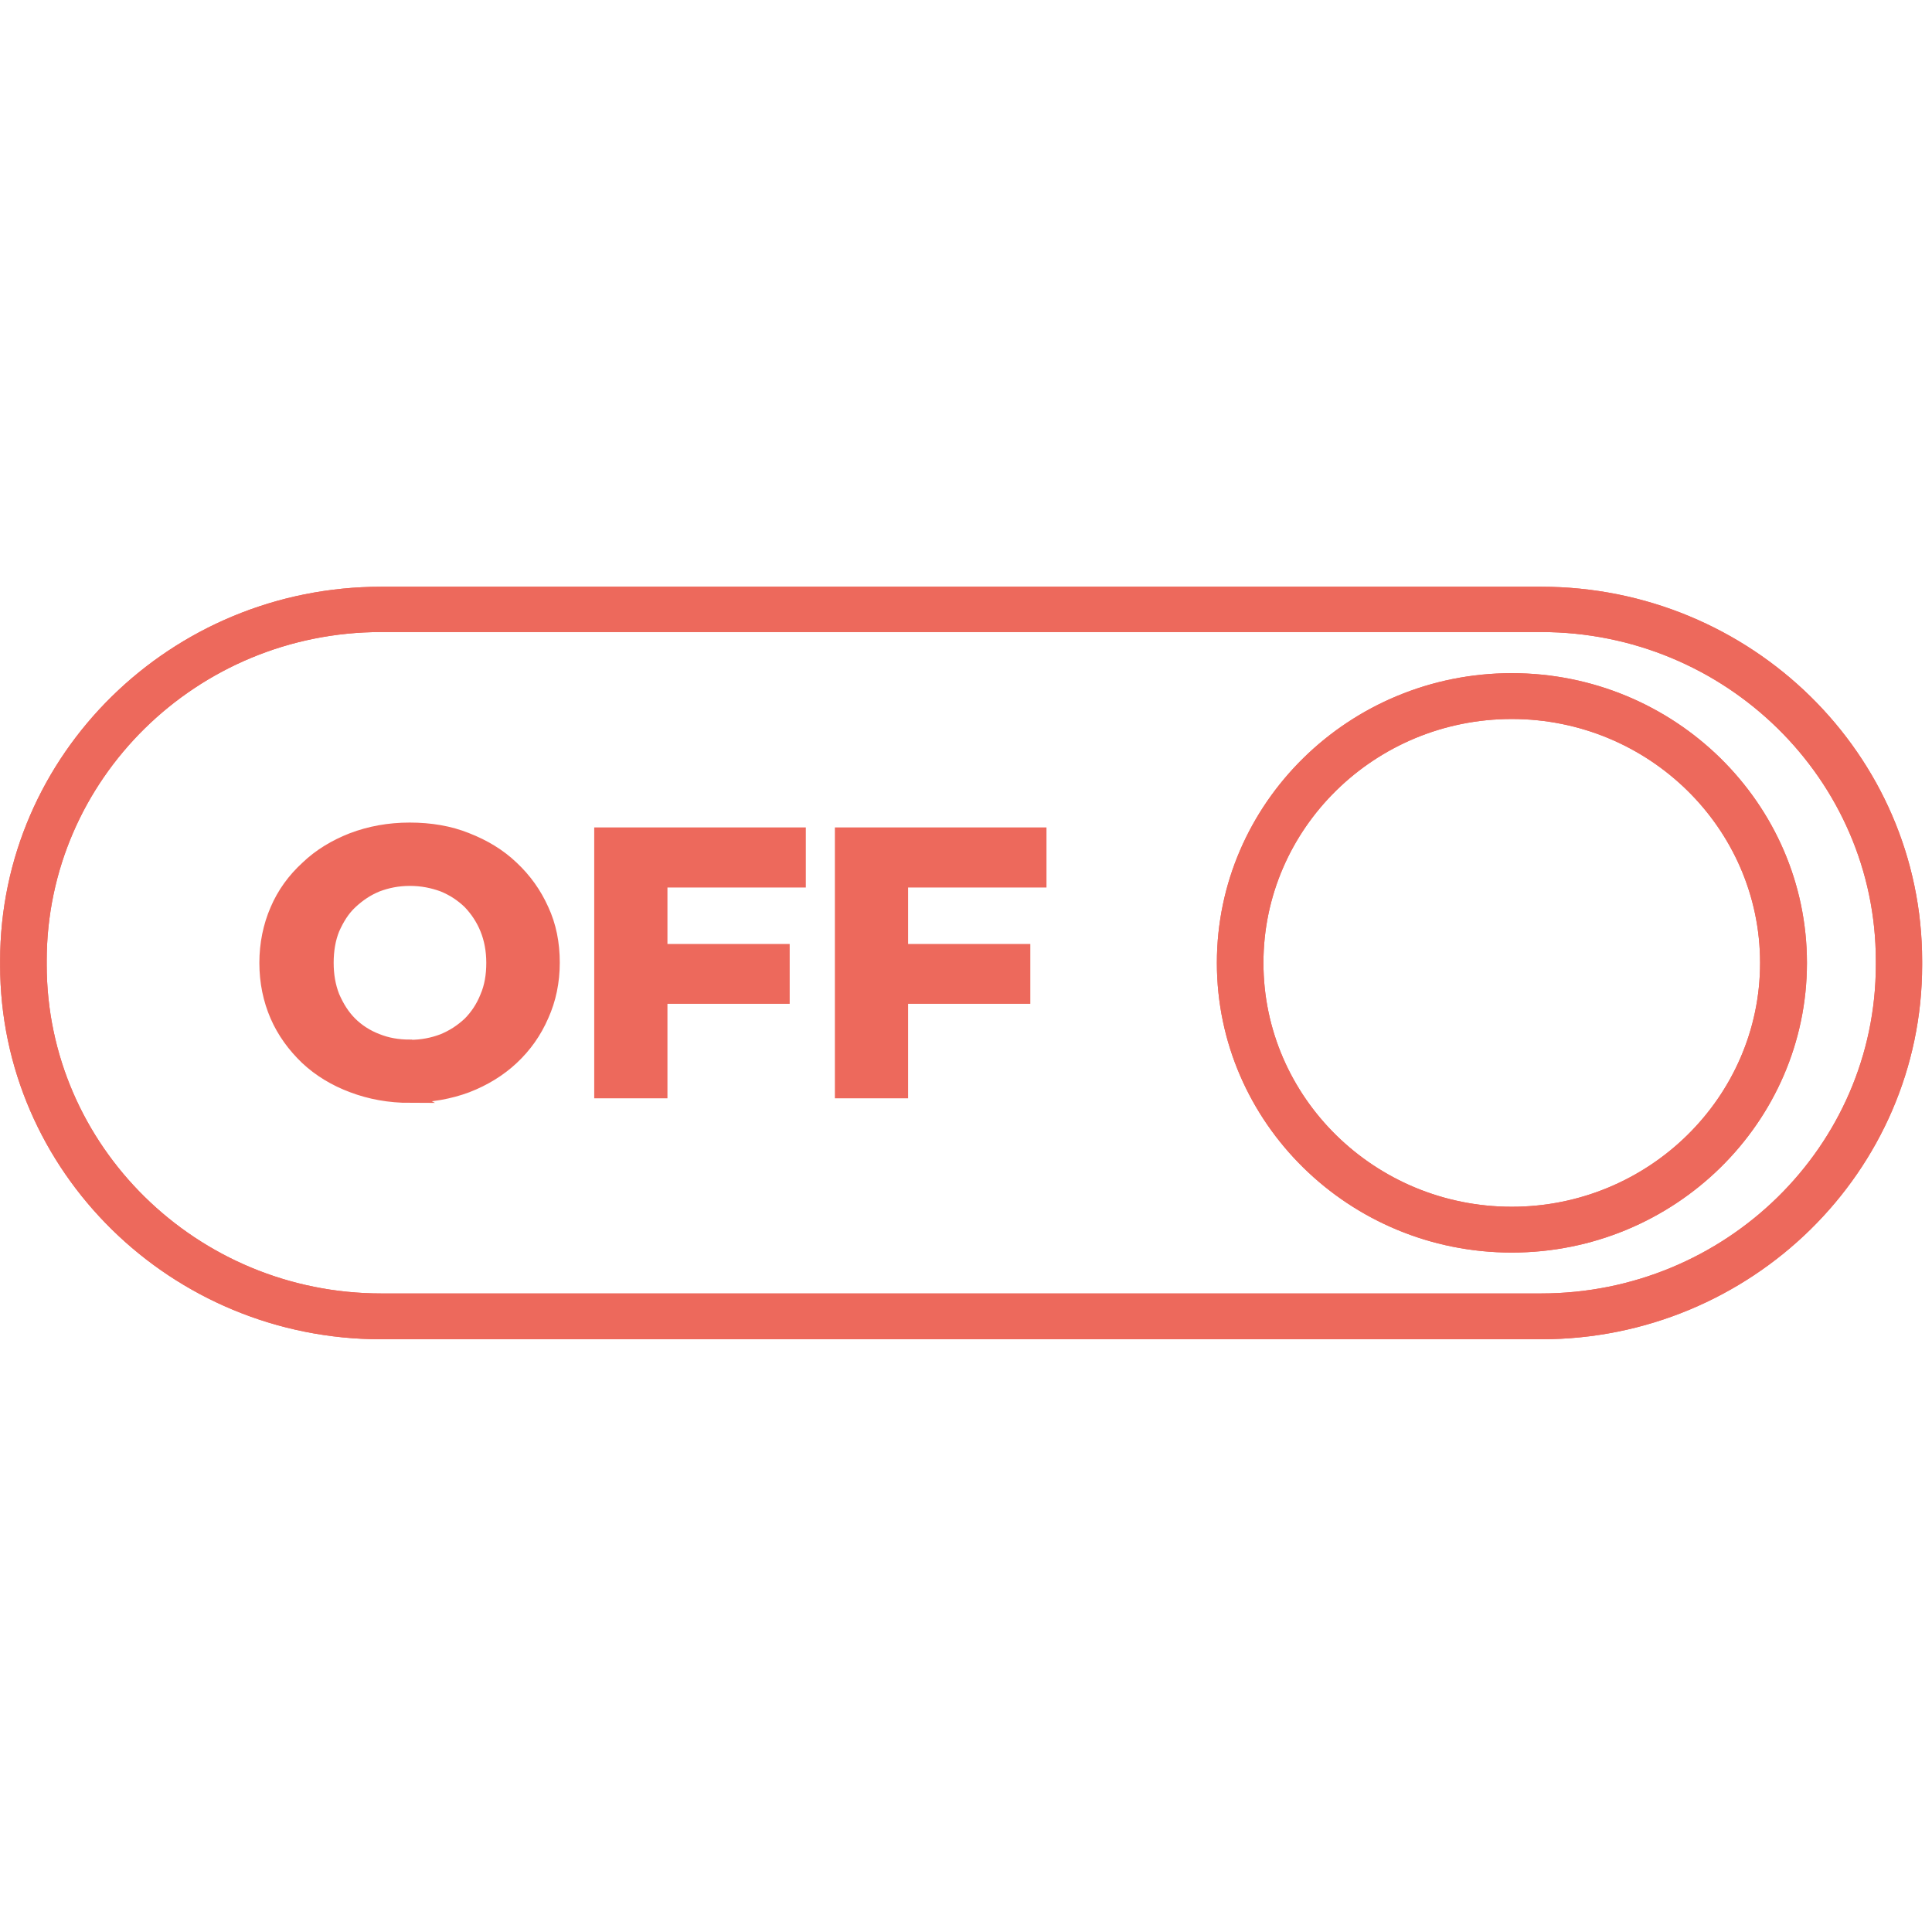 <?xml version="1.0" encoding="UTF-8"?>
<svg xmlns="http://www.w3.org/2000/svg" xmlns:xlink="http://www.w3.org/1999/xlink" width="28px" height="28px" viewBox="0 0 28 11" version="1.1">
<g id="surface1">
<path style="fill-rule:nonzero;fill:rgb(92.941%,41.176%,36.078%);fill-opacity:1;stroke-width:0.52;stroke-linecap:round;stroke-linejoin:miter;stroke:rgb(92.941%,41.176%,36.078%);stroke-opacity:1;stroke-miterlimit:10;" d="M 16.341 1.728 C 8.284 1.728 1.74 8.285 1.74 16.336 L 1.74 16.512 C 1.74 24.562 8.296 31.12 16.341 31.12 L 66.077 31.12 C 74.133 31.12 80.689 24.574 80.689 16.512 L 80.689 16.336 C 80.689 8.285 74.133 1.728 66.077 1.728 Z M 66.077 32.601 L 16.341 32.601 C 7.476 32.601 0.262 25.385 0.262 16.524 L 0.262 16.347 C 0.262 7.474 7.476 0.27 16.341 0.27 L 66.077 0.27 C 74.941 0.27 82.155 7.474 82.155 16.347 L 82.155 16.524 C 82.155 25.385 74.941 32.601 66.077 32.601 Z M 66.077 32.601 " transform="matrix(0.338,0,0,0.332,0.001,0)"/>
<path style="fill-rule:nonzero;fill:rgb(92.941%,41.176%,36.078%);fill-opacity:1;stroke-width:0.52;stroke-linecap:butt;stroke-linejoin:miter;stroke:rgb(92.941%,41.176%,36.078%);stroke-opacity:1;stroke-miterlimit:10;" d="M 16.341 1.728 C 8.284 1.728 1.74 8.285 1.74 16.336 L 1.74 16.512 C 1.74 24.562 8.296 31.12 16.341 31.12 L 66.077 31.12 C 74.133 31.12 80.689 24.574 80.689 16.512 L 80.689 16.336 C 80.689 8.285 74.133 1.728 66.077 1.728 Z M 66.077 32.601 L 16.341 32.601 C 7.476 32.601 0.262 25.385 0.262 16.524 L 0.262 16.347 C 0.262 7.474 7.476 0.27 16.341 0.27 L 66.077 0.27 C 74.941 0.27 82.155 7.474 82.155 16.347 L 82.155 16.524 C 82.155 25.385 74.941 32.601 66.077 32.601 Z M 66.077 32.601 " transform="matrix(0.338,0,0,0.332,0.001,0)"/>
<path style="fill-rule:nonzero;fill:rgb(92.941%,41.176%,36.078%);fill-opacity:1;stroke-width:0.52;stroke-linecap:butt;stroke-linejoin:miter;stroke:rgb(92.941%,41.176%,36.078%);stroke-opacity:1;stroke-miterlimit:10;" d="M 64.819 5.524 C 58.805 5.524 53.911 10.412 53.911 16.43 C 53.911 22.447 58.805 27.336 64.819 27.336 C 70.832 27.336 75.726 22.435 75.726 16.43 C 75.726 10.412 70.832 5.524 64.819 5.524 Z M 64.819 28.816 C 57.986 28.816 52.434 23.258 52.434 16.43 C 52.434 9.602 57.986 4.043 64.819 4.043 C 71.652 4.043 77.215 9.602 77.215 16.43 C 77.215 23.258 71.652 28.816 64.819 28.816 Z M 64.819 28.816 " transform="matrix(0.338,0,0,0.332,0.001,0)"/>
<path style="fill-rule:nonzero;fill:rgb(92.941%,41.176%,36.078%);fill-opacity:1;stroke-width:0.52;stroke-linecap:butt;stroke-linejoin:miter;stroke:rgb(92.941%,41.176%,36.078%);stroke-opacity:1;stroke-miterlimit:10;" d="M 64.819 5.524 C 58.805 5.524 53.911 10.412 53.911 16.43 C 53.911 22.447 58.805 27.336 64.819 27.336 C 70.832 27.336 75.726 22.435 75.726 16.43 C 75.726 10.412 70.832 5.524 64.819 5.524 Z M 64.819 28.816 C 57.986 28.816 52.434 23.258 52.434 16.43 C 52.434 9.602 57.986 4.043 64.819 4.043 C 71.652 4.043 77.215 9.602 77.215 16.43 C 77.215 23.258 71.652 28.816 64.819 28.816 Z M 64.819 28.816 " transform="matrix(0.338,0,0,0.332,0.001,0)"/>
<path style="fill-rule:nonzero;fill:rgb(92.941%,41.176%,36.078%);fill-opacity:1;stroke-width:0.52;stroke-linecap:butt;stroke-linejoin:miter;stroke:rgb(92.941%,41.176%,36.078%);stroke-opacity:1;stroke-miterlimit:10;" d="M 17.576 20.049 C 18.084 20.049 18.545 19.955 18.972 19.791 C 19.4 19.614 19.769 19.368 20.104 19.05 C 20.415 18.733 20.669 18.345 20.842 17.899 C 21.027 17.464 21.108 16.97 21.108 16.43 C 21.108 15.889 21.015 15.395 20.842 14.961 C 20.669 14.526 20.415 14.138 20.104 13.809 C 19.78 13.492 19.411 13.245 18.984 13.068 C 18.545 12.904 18.084 12.81 17.576 12.81 C 17.056 12.81 16.606 12.904 16.179 13.068 C 15.752 13.245 15.394 13.492 15.06 13.809 C 14.725 14.126 14.494 14.514 14.298 14.961 C 14.125 15.395 14.044 15.889 14.044 16.43 C 14.044 16.958 14.125 17.44 14.298 17.887 C 14.494 18.345 14.725 18.721 15.037 19.039 C 15.348 19.356 15.741 19.614 16.168 19.779 C 16.595 19.955 17.056 20.038 17.564 20.038 Z M 17.587 22.282 C 16.687 22.282 15.868 22.129 15.106 21.836 C 14.356 21.554 13.686 21.142 13.132 20.613 C 12.59 20.085 12.139 19.462 11.839 18.757 C 11.539 18.051 11.378 17.276 11.378 16.43 C 11.378 15.595 11.539 14.808 11.839 14.103 C 12.139 13.386 12.578 12.775 13.144 12.246 C 13.698 11.705 14.356 11.306 15.094 11.012 C 15.856 10.718 16.676 10.565 17.564 10.565 C 18.453 10.565 19.284 10.706 20.023 11.012 C 20.762 11.306 21.419 11.705 21.973 12.246 C 22.527 12.775 22.955 13.386 23.266 14.091 C 23.589 14.796 23.739 15.572 23.739 16.418 C 23.739 17.264 23.578 18.04 23.266 18.745 C 22.955 19.473 22.527 20.085 21.973 20.613 C 21.431 21.13 20.773 21.542 20.023 21.836 C 19.284 22.118 18.442 22.27 17.564 22.27 Z M 17.587 22.282 " transform="matrix(0.338,0,0,0.332,0.001,0)"/>
<path style="fill-rule:nonzero;fill:rgb(92.941%,41.176%,36.078%);fill-opacity:1;stroke-width:0.52;stroke-linecap:butt;stroke-linejoin:miter;stroke:rgb(92.941%,41.176%,36.078%);stroke-opacity:1;stroke-miterlimit:10;" d="M 28.172 15.865 L 33.597 15.865 L 33.597 17.957 L 28.172 17.957 Z M 28.356 22.082 L 25.736 22.082 L 25.736 10.777 L 34.289 10.777 L 34.289 12.88 L 28.356 12.88 Z M 28.356 22.082 " transform="matrix(0.338,0,0,0.332,0.001,0)"/>
<path style="fill-rule:nonzero;fill:rgb(92.941%,41.176%,36.078%);fill-opacity:1;stroke-width:0.52;stroke-linecap:butt;stroke-linejoin:miter;stroke:rgb(92.941%,41.176%,36.078%);stroke-opacity:1;stroke-miterlimit:10;" d="M 38.479 15.865 L 43.915 15.865 L 43.915 17.957 L 38.479 17.957 Z M 38.675 22.082 L 36.055 22.082 L 36.055 10.777 L 44.608 10.777 L 44.608 12.88 L 38.675 12.88 Z M 38.675 22.082 " transform="matrix(0.338,0,0,0.332,0.001,0)"/>
</g>
</svg>

